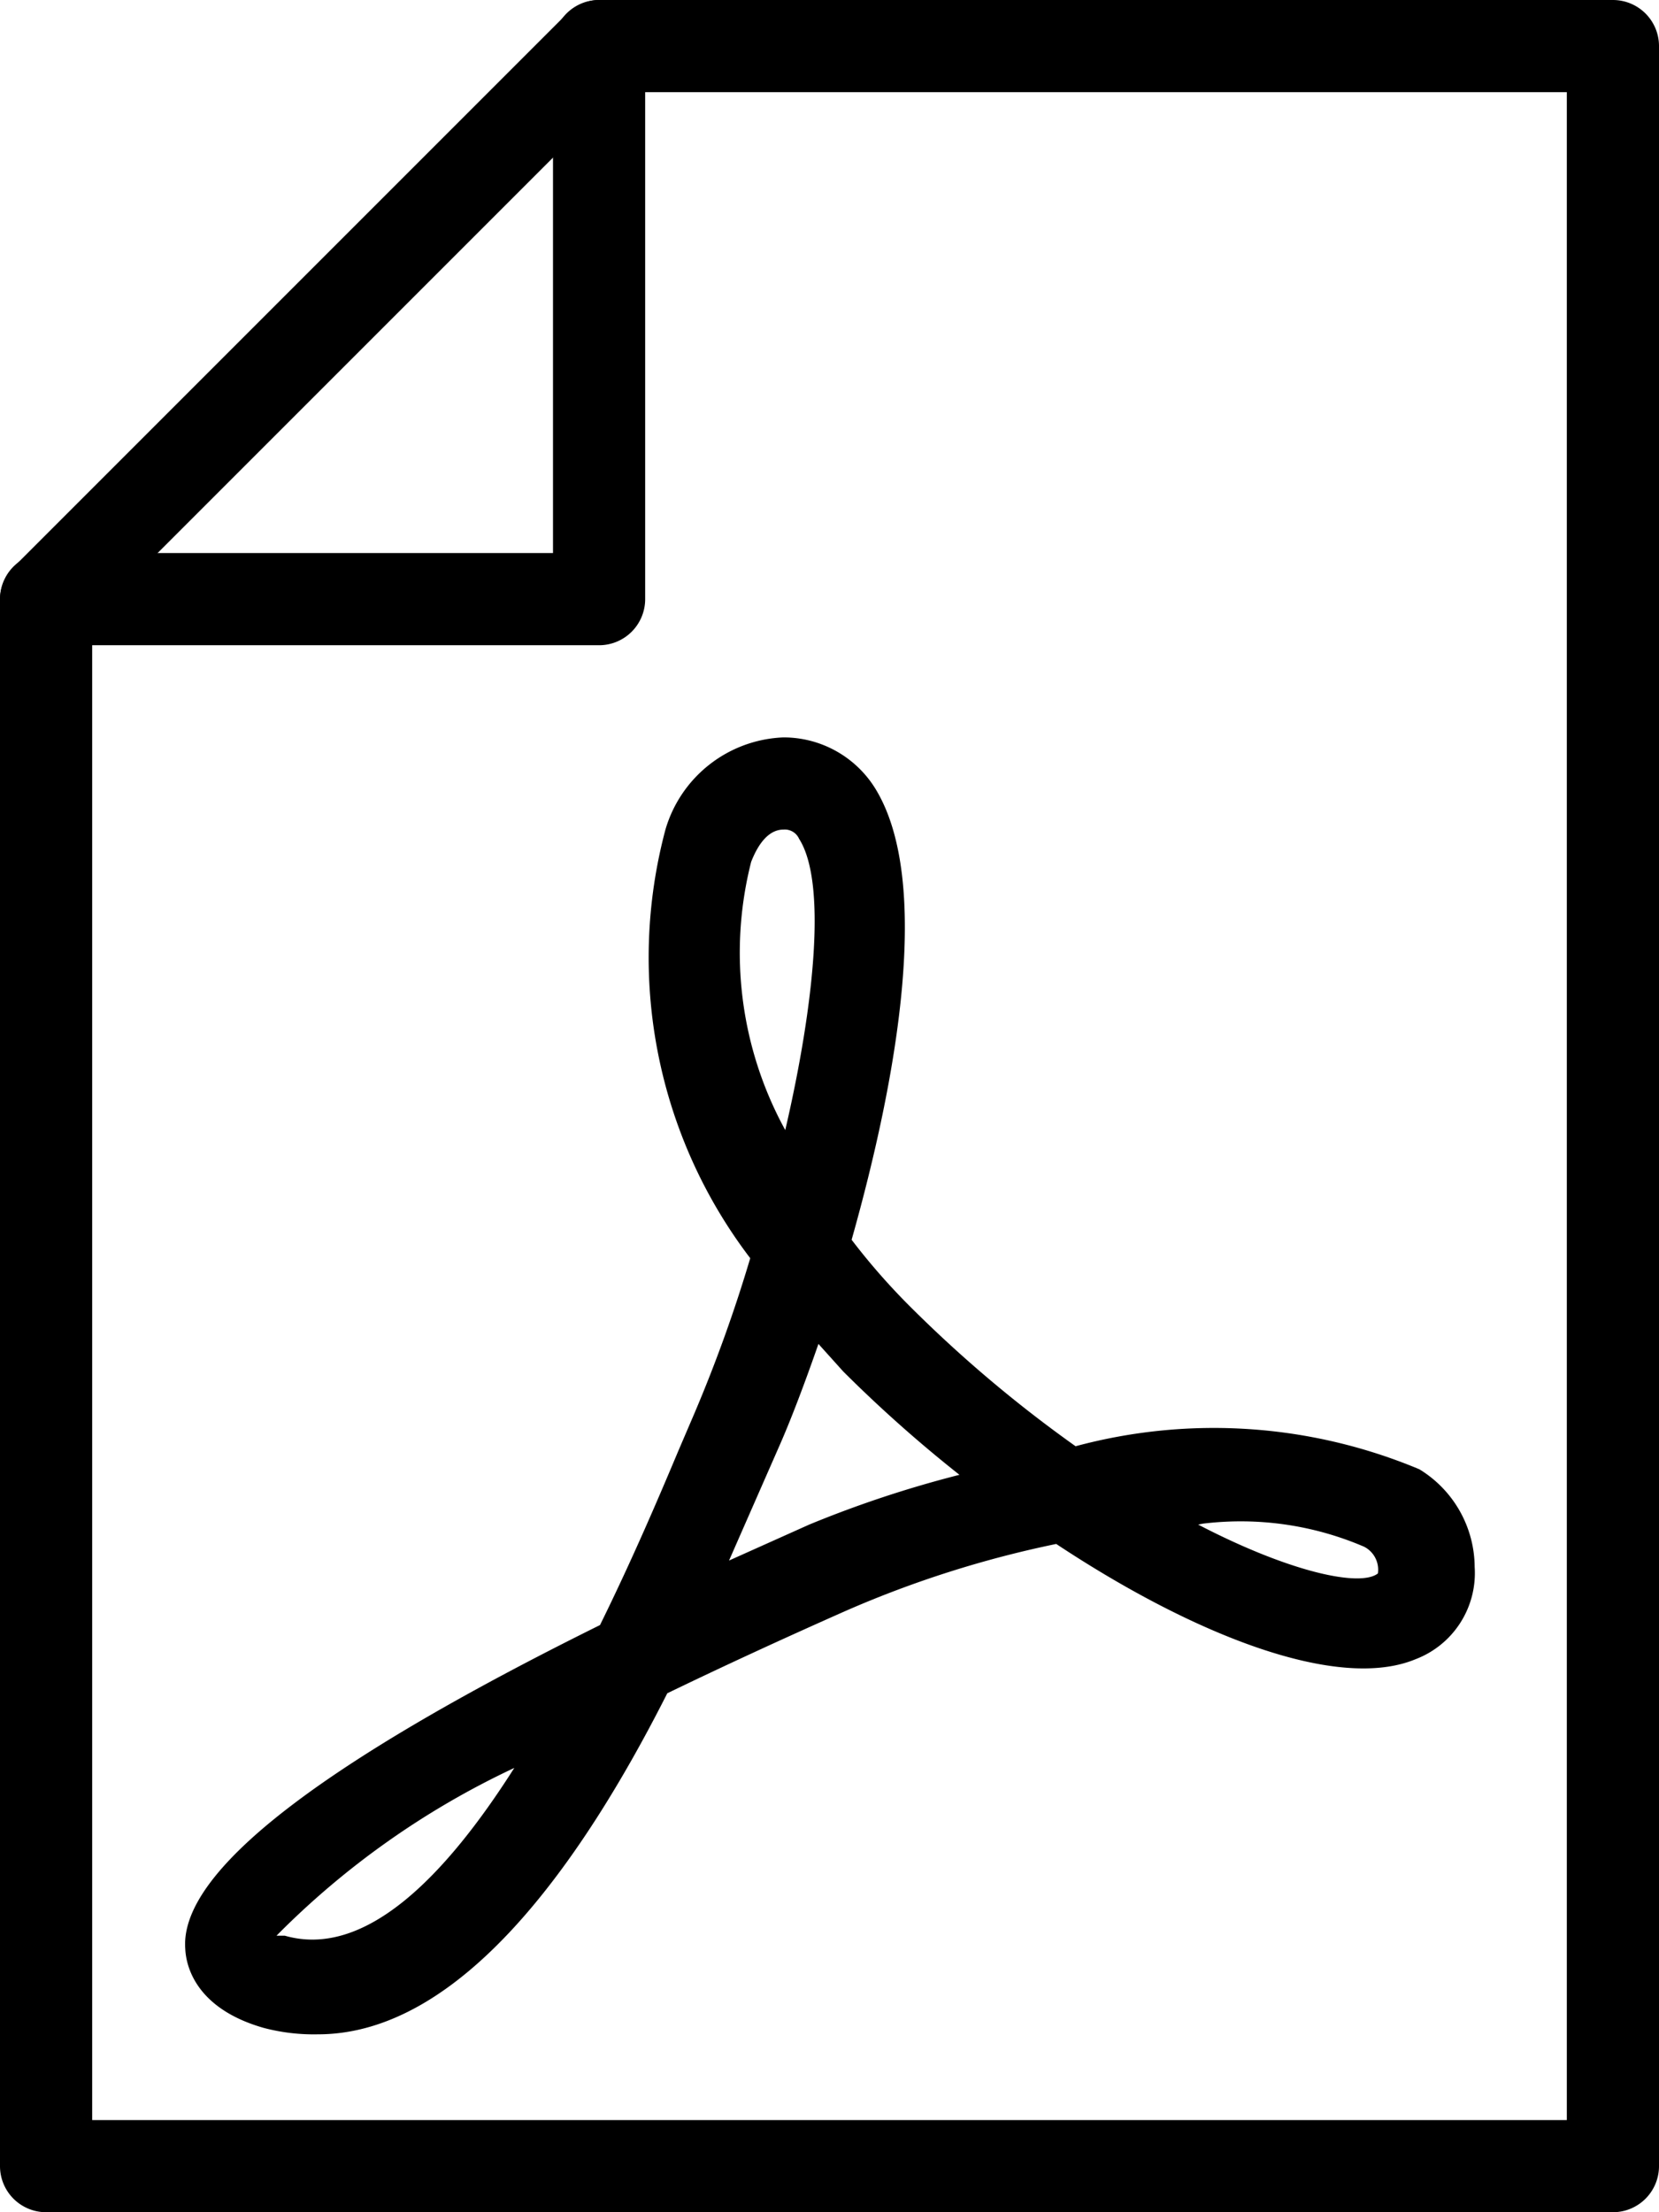 <svg id="Layer_1" data-name="Layer 1" xmlns="http://www.w3.org/2000/svg" width="18" height="24" viewBox="0 0 18 24">
  <title>Acrobat-File</title>
  <g>
    <g>
      <path d="M17.5,24H.5a.5.5,0,0,1-.5-.5V6.5a.5.5,0,0,1,.15-.35l6-6A.5.5,0,0,1,6.5,0h11a.5.5,0,0,1,.5.5v23A.5.5,0,0,1,17.5,24ZM1,23H17V1H6.71L1,6.71Z"/>
      <path d="M6.5,7H.5a.5.5,0,0,1,0-1H6V.5a.5.5,0,0,1,1,0v6A.5.5,0,0,1,6.5,7Z"/>
    </g>
    <path d="M3.45,22.07A2.13,2.13,0,0,1,2.86,22c-.7-.2-.84-.63-.85-.86-.06-.83,1.45-2,4.5-3.51.35-.71.64-1.39.85-1.89l.18-.42a15.81,15.81,0,0,0,.6-1.67A5.38,5.38,0,0,1,7.22,9,1.39,1.39,0,0,1,8.5,8h0a1.17,1.17,0,0,1,1,.56c.61,1,.24,3.12-.26,4.89a7.14,7.14,0,0,0,.61.7,14.08,14.08,0,0,0,1.82,1.54,5.77,5.77,0,0,1,3.73.25A1.25,1.25,0,0,1,16,17a1,1,0,0,1-.64,1c-.84.35-2.39-.25-3.9-1.25a11.49,11.49,0,0,0-2.27.72c-.7.31-1.35.61-1.95.9C6.31,20.21,5,22.07,3.45,22.07ZM3,21l.09,0c.87.25,1.74-.64,2.49-1.82A9,9,0,0,0,3,21Zm10-4.46c1,.52,1.76.68,1.95.53a.28.28,0,0,0-.15-.29A3.39,3.39,0,0,0,13.05,16.53ZM8.88,14.58c-.16.46-.31.85-.43,1.12l-.18.41-.36.82.87-.39A12.05,12.05,0,0,1,10.41,16a14.67,14.67,0,0,1-1.26-1.12ZM8.5,9c-.14,0-.26.12-.35.35a4,4,0,0,0,.37,2.91c.32-1.38.45-2.69.15-3.16A.17.17,0,0,0,8.5,9Z"/>
  </g>
</svg>
